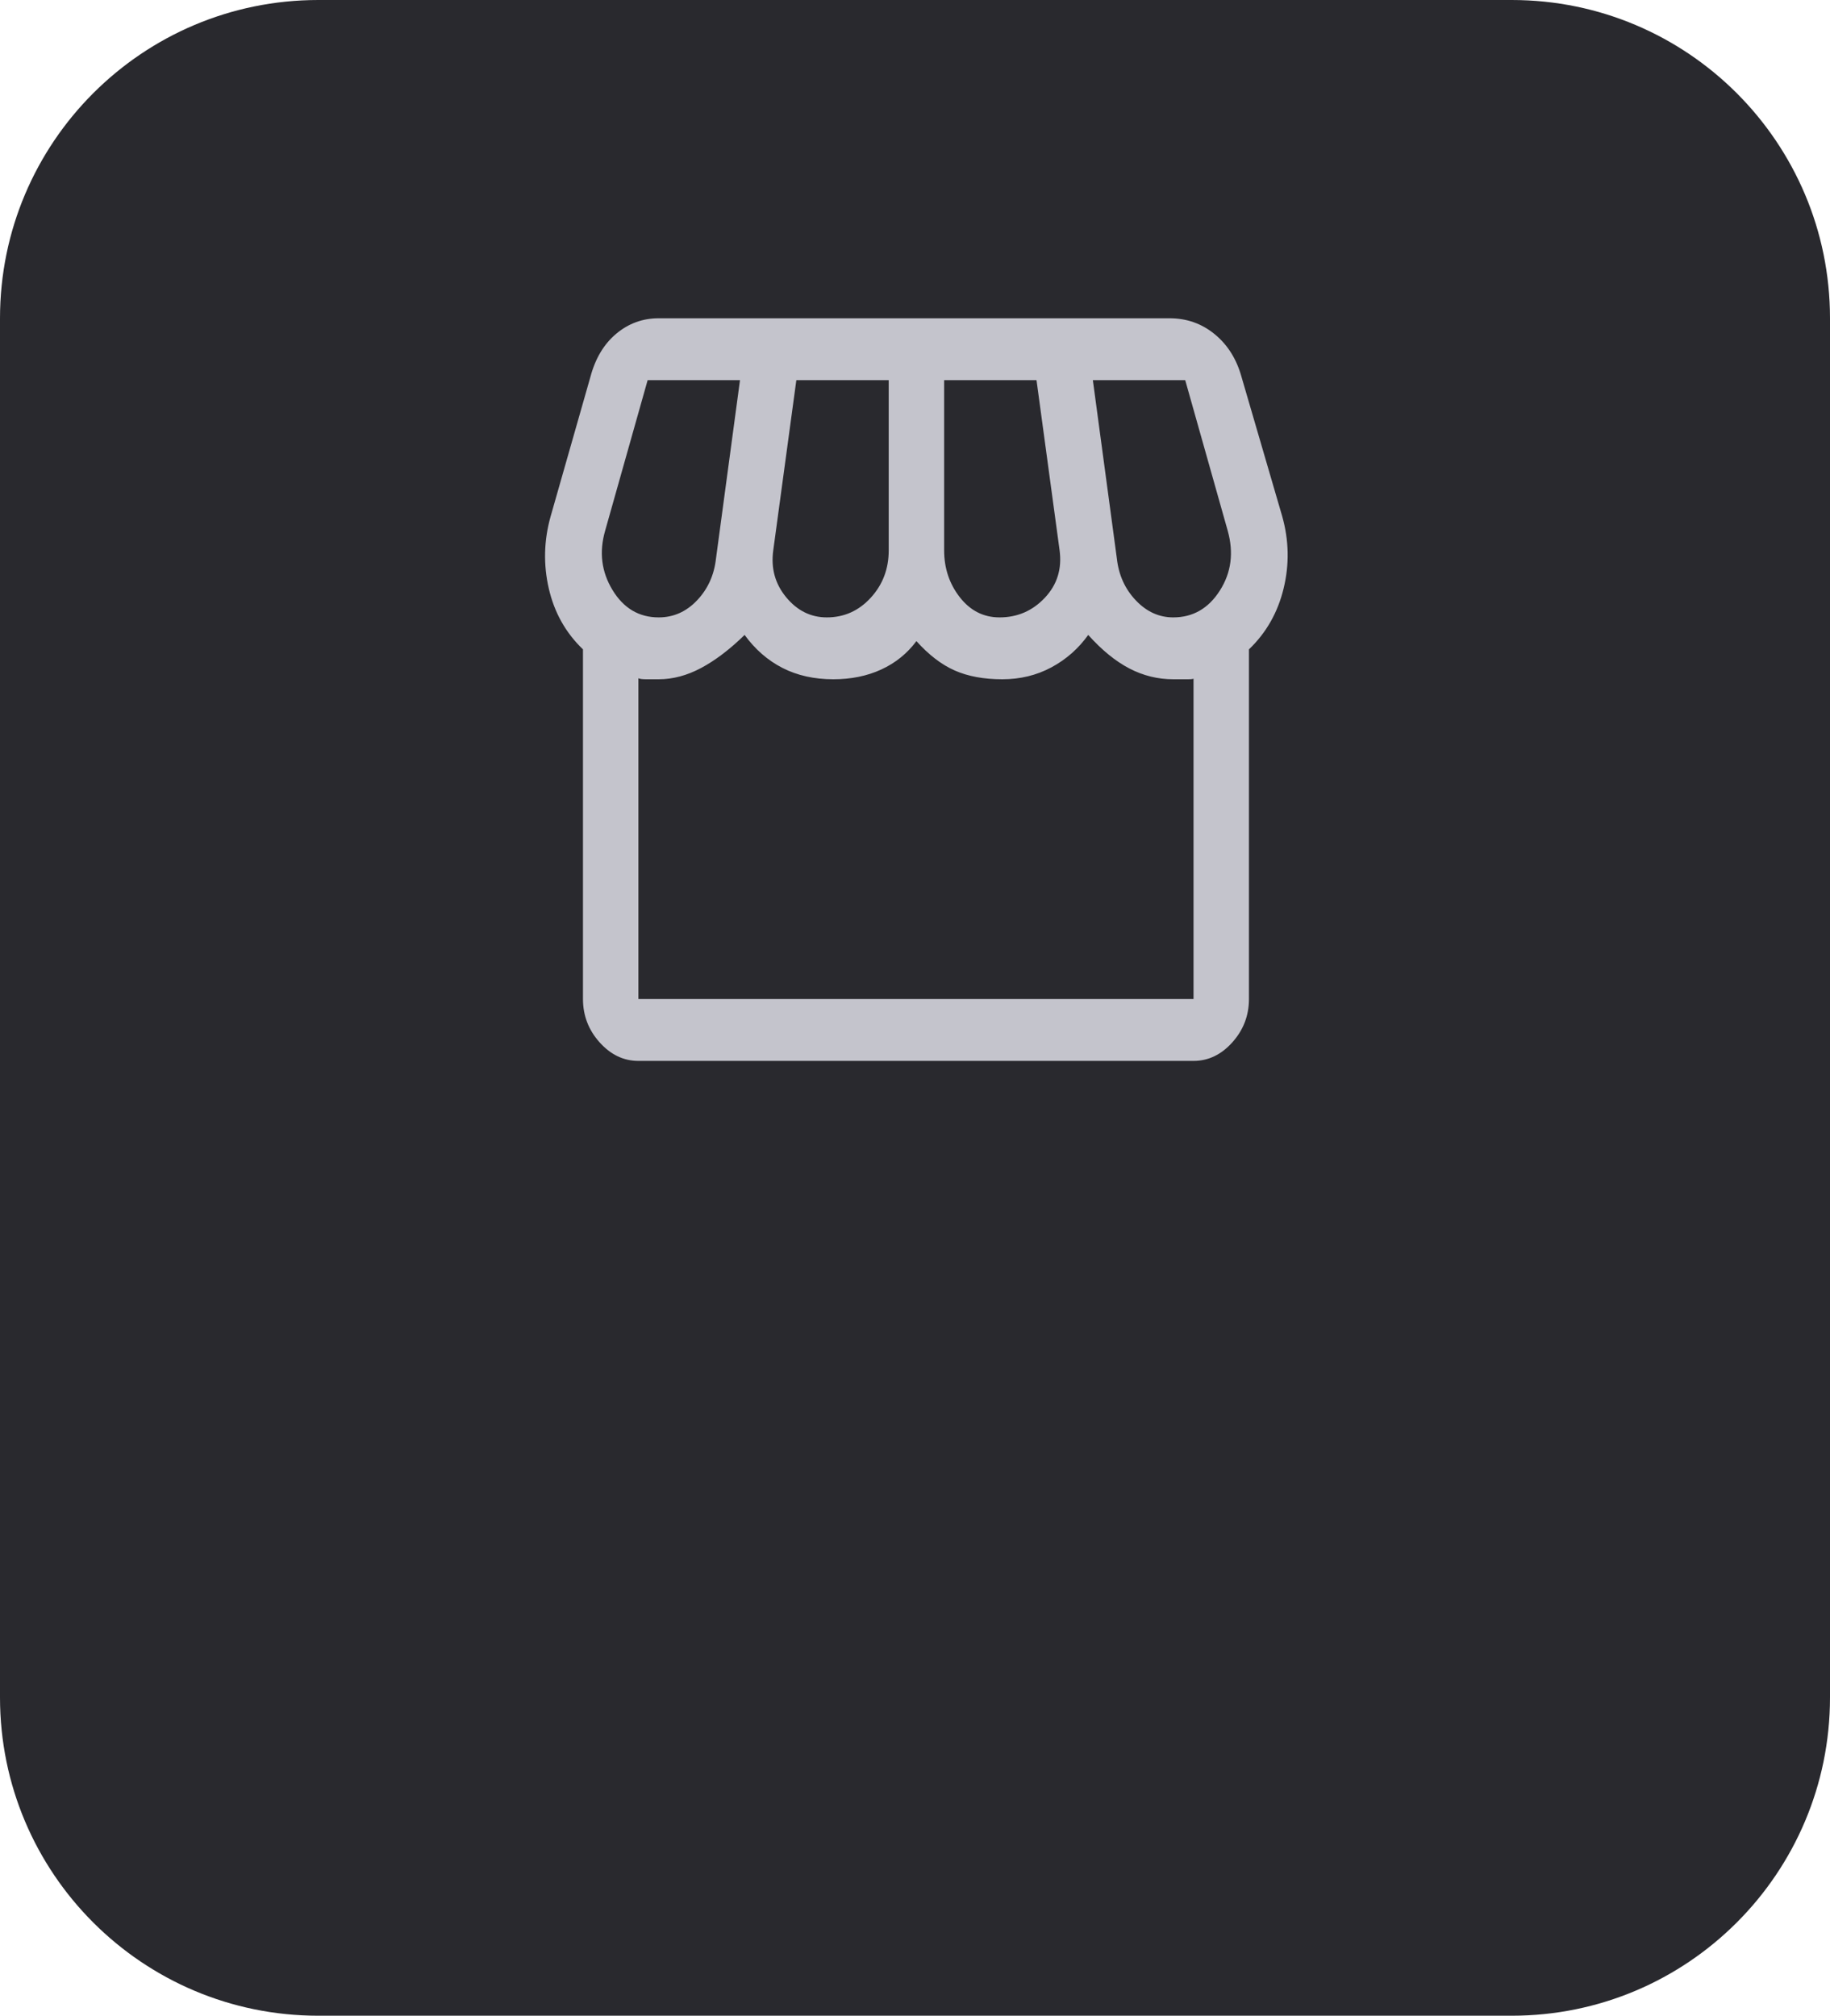 <svg width="138" height="152" viewBox="0 0 138 152" fill="none" xmlns="http://www.w3.org/2000/svg">
<path d="M0 24C0 10.745 10.745 0 24 0H114C127.255 0 138 10.745 138 24V128C138 141.255 127.255 152 114 152H24C10.745 152 0 141.255 0 128V24Z" fill="#29292E"/>
<path d="M94.183 48.967V75.333C94.183 76.578 93.766 77.667 92.93 78.6C92.094 79.533 91.119 80 90.004 80H48.141C47.026 80 46.051 79.533 45.215 78.6C44.38 77.667 43.962 76.578 43.962 75.333V48.967C42.661 47.722 41.802 46.193 41.384 44.378C40.967 42.563 41.013 40.748 41.524 38.933L44.519 28.433C44.89 27.033 45.541 25.944 46.469 25.167C47.398 24.389 48.466 24 49.673 24H88.193C89.493 24 90.631 24.402 91.606 25.206C92.582 26.009 93.255 27.085 93.626 28.433L96.691 38.933C97.202 40.748 97.237 42.563 96.796 44.378C96.355 46.193 95.484 47.722 94.183 48.967ZM75.376 46.556C76.723 46.556 77.861 46.063 78.79 45.078C79.718 44.093 80.09 42.9 79.904 41.5L78.163 28.667H71.197V41.5C71.197 42.848 71.592 44.028 72.381 45.039C73.171 46.05 74.169 46.556 75.376 46.556ZM62.351 46.556C63.651 46.556 64.754 46.063 65.659 45.078C66.565 44.093 67.018 42.9 67.018 41.5V28.667H60.052L58.311 41.5C58.125 42.848 58.45 44.028 59.286 45.039C60.122 46.05 61.143 46.556 62.351 46.556ZM49.673 46.556C50.788 46.556 51.752 46.128 52.564 45.272C53.377 44.417 53.853 43.367 53.992 42.122L55.803 28.667H48.838L45.633 40.022C45.169 41.63 45.355 43.12 46.191 44.494C47.026 45.868 48.188 46.556 49.673 46.556ZM88.472 46.556C89.958 46.556 91.13 45.882 91.989 44.533C92.849 43.185 93.046 41.681 92.582 40.022L89.377 28.667H82.412L84.223 42.122C84.362 43.367 84.838 44.417 85.651 45.272C86.463 46.128 87.404 46.556 88.472 46.556ZM48.141 75.333H90.004V51.144C90.051 51.196 89.9 51.222 89.551 51.222C89.203 51.222 88.843 51.222 88.472 51.222C87.311 51.222 86.208 50.95 85.163 50.406C84.118 49.861 83.085 49.019 82.063 47.878C81.32 48.915 80.392 49.731 79.277 50.328C78.163 50.924 76.932 51.222 75.585 51.222C74.192 51.222 72.997 51.002 71.998 50.561C71 50.12 70.036 49.382 69.107 48.344C68.411 49.278 67.529 49.991 66.46 50.483C65.392 50.976 64.185 51.222 62.838 51.222C61.399 51.222 60.122 50.937 59.007 50.367C57.893 49.796 56.941 48.967 56.151 47.878C55.037 48.967 53.946 49.796 52.878 50.367C51.81 50.937 50.742 51.222 49.673 51.222C49.348 51.222 49.035 51.222 48.733 51.222C48.431 51.222 48.234 51.196 48.141 51.144V75.333ZM90.004 75.333H48.141C48.234 75.333 48.431 75.333 48.733 75.333C49.035 75.333 49.348 75.333 49.673 75.333C50.463 75.333 51.403 75.333 52.495 75.333C53.586 75.333 54.805 75.333 56.151 75.333C56.569 75.333 57.034 75.333 57.545 75.333C58.055 75.333 58.601 75.333 59.181 75.333C59.762 75.333 60.354 75.333 60.958 75.333C61.561 75.333 62.188 75.333 62.838 75.333C63.349 75.333 63.883 75.333 64.441 75.333C64.998 75.333 65.555 75.333 66.112 75.333C66.669 75.333 67.204 75.333 67.714 75.333C68.225 75.333 68.689 75.333 69.107 75.333C70.129 75.333 71.151 75.333 72.172 75.333C73.194 75.333 74.332 75.333 75.585 75.333C76.236 75.333 76.874 75.333 77.501 75.333C78.128 75.333 78.72 75.333 79.277 75.333C79.834 75.333 80.345 75.333 80.81 75.333C81.274 75.333 81.692 75.333 82.063 75.333C83.132 75.333 84.2 75.333 85.268 75.333C86.336 75.333 87.404 75.333 88.472 75.333C88.843 75.333 89.203 75.333 89.551 75.333C89.9 75.333 90.051 75.333 90.004 75.333Z" fill="#C4C4CC"/>
</svg>
